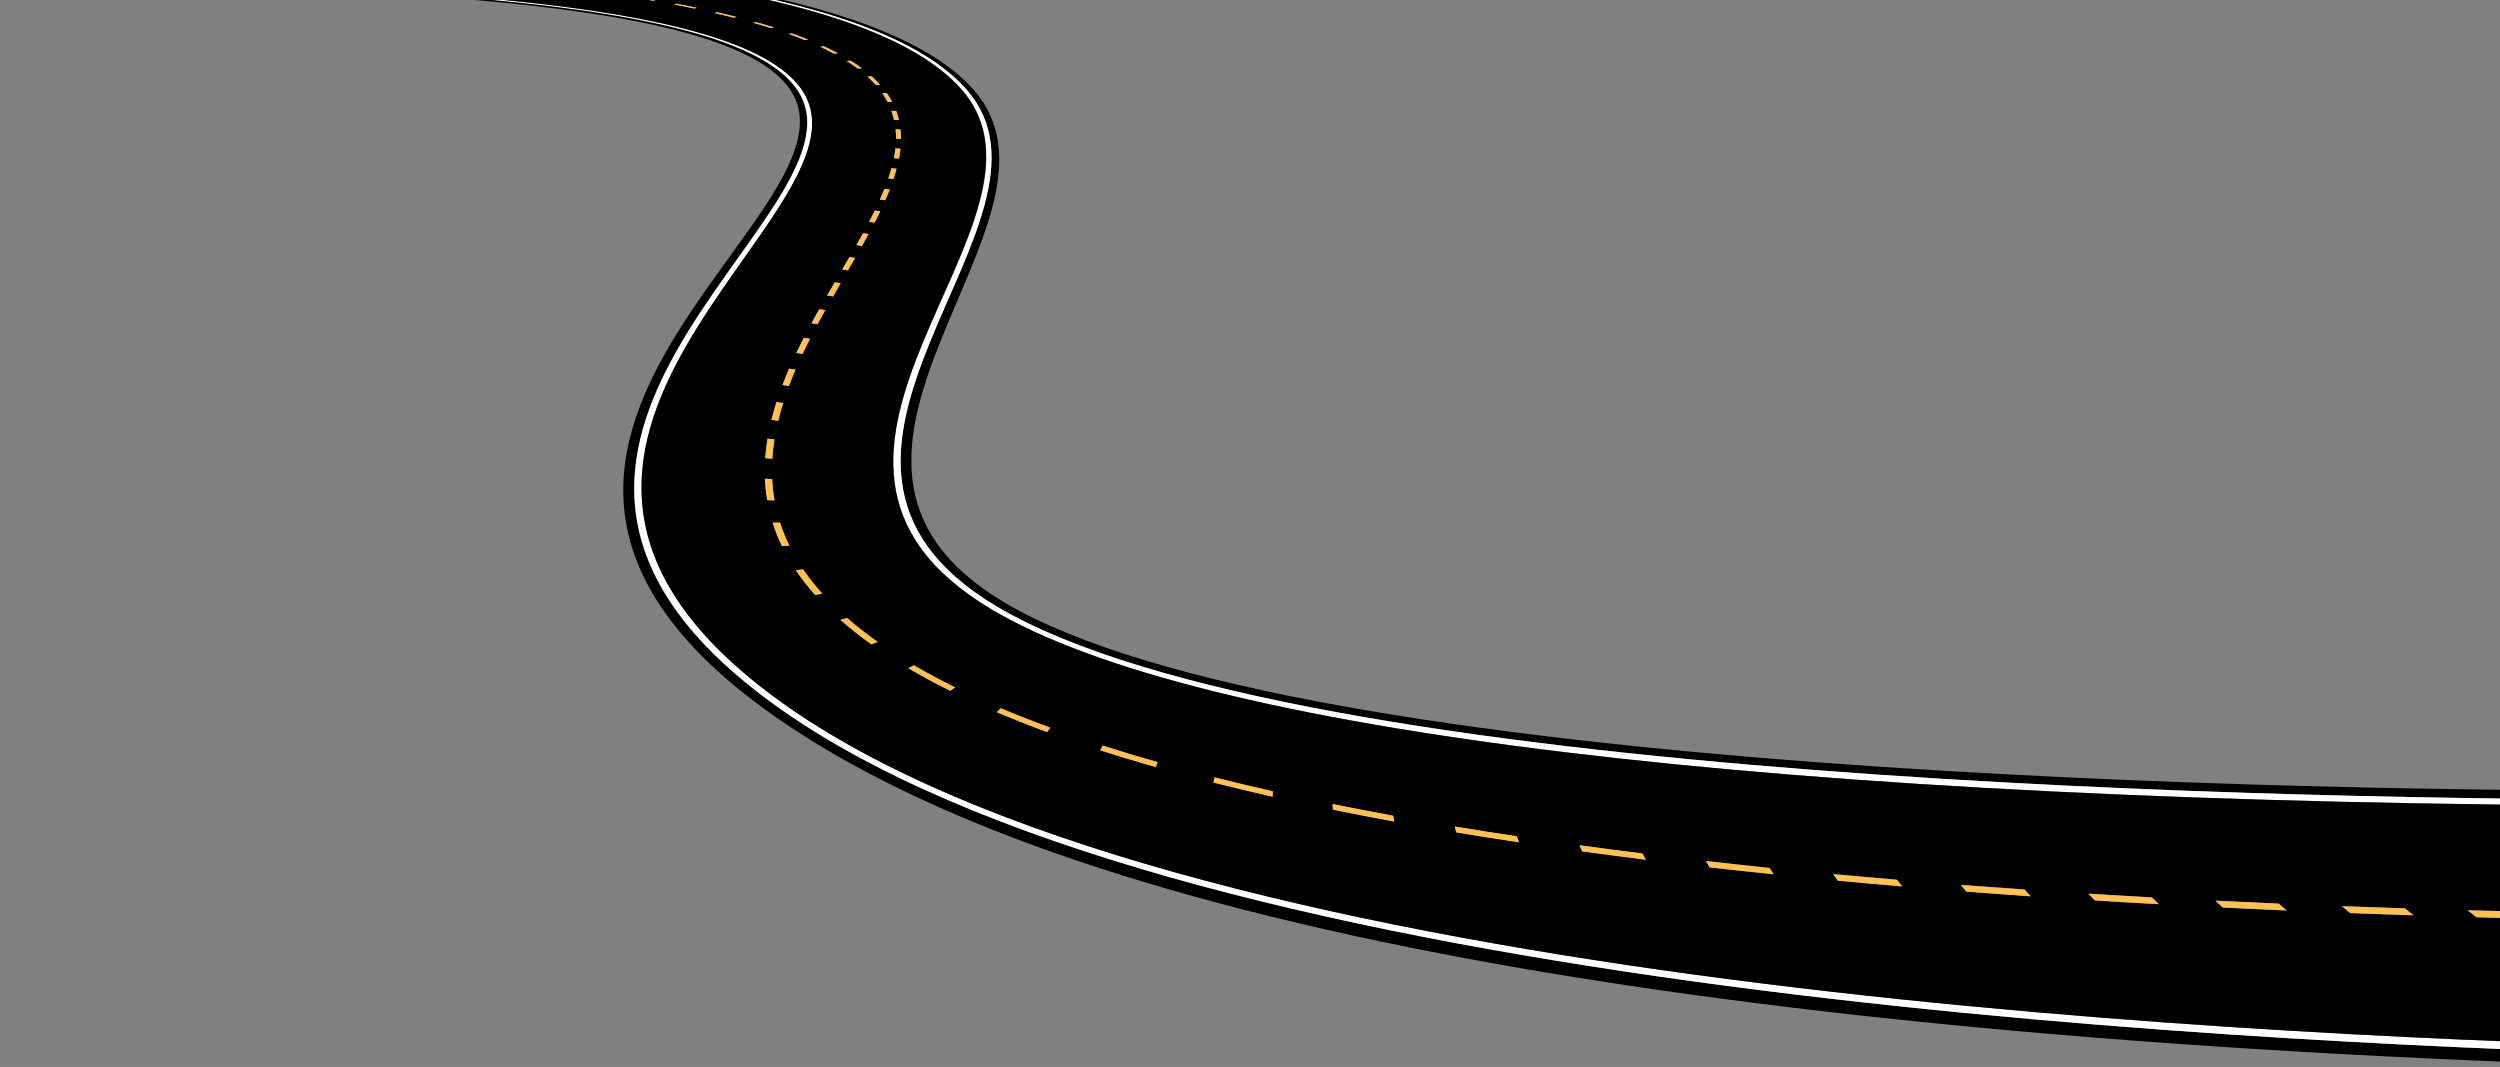 <svg width="560" height="239" viewBox="0 0 560 239" fill="none" xmlns="http://www.w3.org/2000/svg">
<rect x="0" y="0" width="560" height="239" fill="#808080" stroke="none"/>
<g clip-path="url(#clip0_28_195)">
<path d="M-244.39 -82.451C-243.94 -76.094 -235.259 -76.164 -205.943 -76.445C-168.22 -76.819 -167.455 -76.234 -156.129 -72.588C-103.924 -55.738 -62.968 -62.913 -13.487 -55.294C20.885 -49.988 -4.414 -43.07 -38.825 -36.947C-84.269 -28.86 -113.37 -22.854 -68.141 -16.497C-7.922 -8.036 180.967 -20.961 216.632 20.22C242.166 49.715 166.818 102.301 223.236 135.839C290.745 175.968 520.297 179.006 595.488 179.123V177.136C520.924 177.089 291.549 174.238 225.098 135.021C169.993 102.488 243.989 49.691 218.161 20.196C181.731 -21.405 -6.922 -8.293 -67.26 -16.754C-149.094 -28.229 21.375 -38.513 2.249 -51.32C-3.787 -55.364 -29.086 -57.35 -36.199 -57.934C-85.269 -61.884 -112.586 -58.846 -155.482 -72.635C-161.047 -74.435 -164.869 -75.65 -170.316 -76.071C-186.934 -77.38 -221.169 -75.767 -232.809 -76.749C-251.288 -78.314 -237.885 -84.765 -248.898 -86.354C-272.394 -89.766 -309.842 -88.855 -384.328 -88.808V-88.761C-251.21 -88.832 -244.822 -88.504 -244.39 -82.451Z" fill="black"/>
<path d="M-260.459 -81.681C-262.164 -74.739 -251.543 -74.365 -213.918 -74.739C-202.2 -74.856 -191.167 -74.973 -184.935 -74.459C-173.276 -73.501 -160.244 -60.88 -95.694 -57.795C105.795 -48.142 -159.989 -36.059 -117.602 -15.937C-72.433 5.495 155.002 -16.17 177.361 20.64C193.959 47.961 89.511 99.191 171.228 158.812C233.446 204.176 370.189 232.549 595.448 239.023V236.219C492.372 233.227 261.39 221.448 173.403 157.831C92.431 99.285 195.821 48.055 178.87 20.616C155.923 -16.568 -71.414 5.074 -116.407 -16.124C-142.059 -28.23 -47.369 -39.776 -30.693 -43.749C-5.198 -49.825 -23.736 -52.934 -49.662 -55.154C-96.732 -59.151 -131.104 -56.252 -172.786 -71.327C-182.741 -74.926 -181.957 -75.113 -213.644 -74.809C-226.832 -74.669 -240.51 -74.529 -248.408 -75.254C-261.106 -76.375 -260.44 -79.227 -259.872 -81.704C-258.657 -86.939 -258.03 -87.991 -384.387 -87.781V-87.734C-258.617 -87.944 -259.225 -86.869 -260.518 -81.657L-260.459 -81.681Z" fill="black"/>
<path d="M-244.802 -82.428C-244.41 -76.071 -235.69 -76.118 -206.158 -76.398C-168.533 -76.772 -167.867 -76.188 -156.579 -72.542C-104.434 -55.668 -63.242 -62.82 -13.918 -55.224C20.199 -49.965 -5.041 -43.094 -39.217 -37.041C-84.955 -28.931 -114.408 -22.784 -68.729 -16.334C-8.177 -7.803 180.379 -20.774 215.613 20.243C240.932 49.714 164.741 102.207 222.002 136.399C267.818 163.767 395.938 180.08 595.507 180.454V179.122C520.159 179.005 290.726 175.967 223.256 135.838C166.858 102.3 242.166 49.691 216.652 20.219C180.908 -21.078 -7.432 -7.967 -68.122 -16.497C-150.701 -28.113 20.16 -38.63 1.445 -51.251C-4.493 -55.247 -29.635 -57.234 -36.689 -57.818C-85.817 -61.791 -113.252 -58.73 -156.129 -72.589C-161.655 -74.365 -165.457 -75.604 -170.846 -76.025C-187.424 -77.333 -221.58 -75.721 -233.397 -76.702C-251.994 -78.268 -238.453 -84.742 -249.427 -86.331C-272.805 -89.72 -310.058 -88.809 -384.328 -88.762C-251.602 -88.809 -245.194 -88.481 -244.802 -82.428Z" fill="white"/>
<path d="M-259.813 -81.704C-261.4 -74.903 -251.602 -74.435 -213.585 -74.809C-182.015 -75.137 -182.721 -74.95 -172.727 -71.327C-131.339 -56.346 -96.968 -59.174 -49.603 -55.154C-23.677 -52.957 -5.159 -49.849 -30.634 -43.749C-47.428 -39.752 -142 -28.23 -116.348 -16.123C-71.257 5.145 155.982 -16.568 178.929 20.616C195.899 48.101 92.451 99.262 173.462 157.831C261.449 221.448 492.411 233.227 595.507 236.219V234.442C493.881 231.591 262.586 220.209 174.931 157.2C94.43 99.332 197.173 48.172 179.968 20.616C156.609 -16.801 -70.532 4.887 -115.525 -16.24C-141 -28.207 -47.036 -39.659 -30.164 -43.702C-4.434 -49.849 -23.148 -53.004 -49.231 -55.224C-92.46 -58.893 -116.779 -56.79 -152.601 -65.367C-170.414 -69.644 -176.607 -73.945 -183.955 -74.552C-190.363 -75.066 -201.494 -74.973 -213.35 -74.856C-252.19 -74.459 -260.871 -75.09 -259.362 -81.727C-258.186 -86.986 -257.638 -88.014 -384.289 -87.804C-257.932 -87.991 -258.559 -86.916 -259.774 -81.704H-259.813Z" fill="white"/>
<path d="M-259.401 -81.727C-260.949 -74.856 -250.74 -74.482 -213.389 -74.856C-201.533 -74.973 -190.403 -75.09 -183.995 -74.552C-176.646 -73.945 -170.473 -69.644 -152.641 -65.367C-109.352 -54.99 22.884 -56.392 -30.203 -43.702C-47.075 -39.682 -141.059 -28.23 -115.564 -16.24C-70.924 4.724 156.609 -16.754 179.928 20.617C197.114 48.172 94.39 99.332 174.892 157.2C262.527 220.186 493.685 231.568 595.468 234.442V206.327C591.216 206.256 586.983 206.21 582.789 206.116L580.614 204.55C585.2 204.644 589.805 204.714 594.469 204.761L595.448 205.438V180.478C395.88 180.08 267.779 163.79 221.943 136.422C164.702 102.23 240.873 49.714 215.554 20.266C180.261 -20.845 -7.726 -7.71 -68.788 -16.31C-114.447 -22.738 -85.033 -28.884 -39.276 -37.017C-29.909 -38.677 9.93 -45.034 0.818 -51.204C-1.377 -52.7 -6.393 -54.032 -13.977 -55.201C-63.458 -62.843 -104.316 -55.575 -156.638 -72.519C-162.145 -74.295 -165.927 -75.534 -171.257 -75.954C-205.786 -78.666 -244.195 -71.654 -244.861 -82.405C-244.959 -84.088 -245.057 -85.584 -249.838 -86.285C-273.079 -89.697 -310.214 -88.785 -384.328 -88.739V-88.295C-383.955 -88.295 -383.563 -88.295 -383.191 -88.295C-383.583 -88.248 -383.857 -88.271 -384.328 -88.271V-87.827C-257.481 -88.037 -258.225 -86.939 -259.401 -81.751V-81.727ZM566.72 204.246L568.797 205.812C564.075 205.696 559.372 205.579 554.727 205.462L552.728 203.896C557.353 204.013 562.017 204.13 566.72 204.246ZM538.698 203.475L540.618 205.018C535.836 204.854 531.114 204.691 526.43 204.527L524.608 202.984C529.252 203.171 533.955 203.312 538.698 203.475ZM510.459 202.423L512.203 203.966C507.383 203.756 502.64 203.545 497.918 203.312L496.271 201.769C500.955 202.003 505.678 202.213 510.459 202.423ZM482.045 201.021L483.593 202.54C478.752 202.283 473.971 201.979 469.248 201.699L467.798 200.18C472.482 200.46 477.243 200.741 482.045 201.021ZM453.512 199.245L454.865 200.741C450.024 200.414 445.184 200.063 440.481 199.689L439.227 198.193C443.91 198.544 448.711 198.894 453.512 199.222V199.245ZM424.921 197.071L426.078 198.544C421.198 198.123 416.358 197.702 411.674 197.258L410.616 195.786C415.26 196.23 420.062 196.651 424.902 197.048L424.921 197.071ZM396.37 194.407L397.31 195.856C392.431 195.342 387.61 194.828 382.966 194.314L382.123 192.888C386.748 193.402 391.529 193.916 396.37 194.43V194.407ZM367.935 191.182L368.66 192.584C363.84 191.976 359.058 191.345 354.414 190.714L353.806 189.335C358.411 189.966 363.154 190.574 367.935 191.182ZM339.775 187.326L340.265 188.681C335.503 187.957 330.761 187.209 326.215 186.461L325.862 185.129C330.369 185.876 335.053 186.624 339.775 187.326ZM312.086 182.721L312.301 184.03C307.637 183.165 303.013 182.277 298.564 181.366L298.486 180.104C302.895 180.992 307.461 181.88 312.086 182.721ZM272.031 174.121C276.244 175.172 280.634 176.224 285.121 177.252L285.062 178.468C280.536 177.439 276.087 176.364 271.815 175.289L272.031 174.121ZM247.007 167.016C250.926 168.278 255.061 169.516 259.293 170.708L258.921 171.83C254.61 170.615 250.416 169.329 246.458 168.067L247.007 167.016ZM224.196 158.649C227.685 160.121 231.408 161.593 235.268 162.996L234.543 163.977C230.624 162.528 226.842 161.033 223.295 159.537L224.196 158.649ZM204.698 149.02C207.559 150.702 210.675 152.362 213.948 153.974L212.87 154.746C209.538 153.086 206.364 151.38 203.444 149.674L204.698 149.02ZM180.066 75.656L181.457 75.867C180.869 77.035 180.32 78.157 179.791 79.256L178.38 79.045C178.909 77.947 179.458 76.825 180.066 75.656ZM173.932 90.077L175.421 90.264C175.01 91.596 174.637 92.951 174.324 94.237L172.795 94.05C173.109 92.741 173.501 91.409 173.932 90.053V90.077ZM171.933 98.257L173.501 98.42C173.266 99.893 173.109 101.342 173.011 102.767L171.424 102.627C171.522 101.202 171.698 99.729 171.933 98.257ZM171.345 107.231L172.972 107.325C173.05 108.914 173.226 110.527 173.501 112.093L171.855 112.046C171.58 110.48 171.424 108.844 171.345 107.231ZM175.147 122.306C174.324 120.576 173.618 118.824 173.07 117.071H174.735C175.304 118.8 175.989 120.53 176.832 122.236L175.166 122.329L175.147 122.306ZM176.734 86.454L175.264 86.244C175.715 85.052 176.225 83.813 176.754 82.574L178.184 82.785C177.655 84.023 177.165 85.262 176.715 86.454H176.734ZM182.593 133.267C180.987 131.468 179.536 129.598 178.282 127.728L179.948 127.541C181.183 129.364 182.633 131.187 184.22 132.963L182.613 133.244L182.593 133.267ZM195.194 144.345C192.666 142.546 190.334 140.699 188.237 138.83L189.766 138.409C191.823 140.232 194.136 142.032 196.605 143.784L195.194 144.322V144.345ZM195.919 49.854L194.684 49.691C195.115 48.849 195.547 48.008 195.958 47.167L197.173 47.33C196.781 48.172 196.35 49.013 195.919 49.854ZM198.31 44.853L197.114 44.713C197.487 43.895 197.82 43.077 198.133 42.305L199.329 42.446C199.035 43.217 198.682 44.035 198.329 44.853H198.31ZM200.152 40.108L198.976 39.992C199.25 39.197 199.485 38.426 199.681 37.701L200.838 37.818C200.642 38.566 200.406 39.337 200.152 40.132V40.108ZM201.367 35.528L200.211 35.434C200.367 34.686 200.465 33.938 200.544 33.237L201.68 33.331C201.602 34.055 201.504 34.803 201.347 35.551L201.367 35.528ZM201.817 31.134L200.7 31.064C200.7 30.339 200.681 29.638 200.602 28.937L201.7 29.007C201.778 29.708 201.817 30.409 201.798 31.134H201.817ZM201.347 26.904L200.25 26.857C200.093 26.156 199.897 25.478 199.662 24.823H200.74C200.994 25.525 201.19 26.202 201.347 26.904ZM198.643 20.874C199.113 21.528 199.505 22.206 199.838 22.837H198.78C198.408 22.136 198.016 21.481 197.604 20.874H198.623H198.643ZM195.272 17.087C195.938 17.695 196.566 18.303 197.114 18.934H196.115C195.566 18.326 194.939 17.718 194.292 17.111L195.253 17.064L195.272 17.087ZM194.547 52.425C194.077 53.29 193.587 54.178 193.097 55.066L191.843 54.879C192.352 53.991 192.842 53.103 193.313 52.238L194.547 52.402V52.425ZM190.549 13.582C191.451 14.143 192.294 14.727 193.077 15.311L192.137 15.381C191.373 14.797 190.53 14.236 189.648 13.675L190.53 13.605L190.549 13.582ZM190.275 57.59L191.549 57.777C191.02 58.689 190.491 59.624 189.942 60.559L188.649 60.371C189.197 59.437 189.746 58.502 190.275 57.59ZM186.591 66.401L185.259 66.191C185.827 65.209 186.395 64.204 186.983 63.246L188.296 63.456C187.728 64.438 187.159 65.42 186.591 66.425V66.401ZM184.514 10.357C185.611 10.871 186.689 11.385 187.688 11.922L186.846 12.016C185.866 11.478 184.808 10.964 183.73 10.45L184.534 10.333L184.514 10.357ZM184.867 69.463C184.279 70.515 183.71 71.567 183.142 72.618L181.77 72.408C182.339 71.356 182.927 70.304 183.514 69.253L184.867 69.463ZM177.342 7.458C178.635 7.902 179.87 8.393 181.065 8.861L180.301 9.001C179.144 8.534 177.91 8.066 176.636 7.622L177.342 7.482V7.458ZM169.288 4.934C170.698 5.332 172.09 5.752 173.422 6.15L172.756 6.313C171.443 5.893 170.071 5.495 168.68 5.098L169.288 4.934ZM160.587 2.737C162.096 3.088 163.585 3.439 164.996 3.789L164.428 3.976C163.017 3.626 161.547 3.275 160.058 2.924L160.587 2.737ZM151.475 0.821C153.042 1.125 154.59 1.429 156.06 1.732L155.57 1.919C154.1 1.616 152.552 1.312 151.004 1.008L151.475 0.821ZM142.107 -0.815C143.695 -0.558 145.282 -0.301 146.811 -0.02L146.379 0.167C144.851 -0.091 143.283 -0.371 141.696 -0.628L142.107 -0.838V-0.815ZM132.603 -2.241C134.21 -2.007 135.817 -1.773 137.365 -1.54L136.973 -1.329C135.425 -1.563 133.838 -1.797 132.231 -2.007L132.603 -2.217V-2.241ZM123.021 -3.503C124.608 -3.316 126.234 -3.105 127.822 -2.895L127.469 -2.685C125.901 -2.895 124.216 -3.105 122.688 -3.292L123.021 -3.503ZM113.379 -4.578C114.986 -4.414 116.613 -4.227 118.2 -4.064L117.886 -3.853C116.299 -4.04 114.673 -4.204 113.085 -4.368L113.379 -4.578ZM103.699 -5.513C105.325 -5.373 106.952 -5.232 108.559 -5.069L108.284 -4.858C106.697 -5.022 105.051 -5.162 103.444 -5.302L103.718 -5.513H103.699ZM93.94 -6.261C95.566 -6.144 97.212 -6.027 98.819 -5.887L98.564 -5.676C96.958 -5.793 95.331 -5.933 93.705 -6.05L93.94 -6.261ZM84.161 -6.892C85.807 -6.798 87.453 -6.705 89.06 -6.588L88.845 -6.378C87.238 -6.471 85.592 -6.588 83.965 -6.681L84.181 -6.892H84.161ZM74.324 -7.382C75.97 -7.312 77.636 -7.219 79.243 -7.149L79.047 -6.938C77.44 -7.009 75.794 -7.102 74.147 -7.172L74.343 -7.382H74.324ZM64.447 -7.78C66.113 -7.733 67.759 -7.663 69.386 -7.593L69.209 -7.382C67.602 -7.453 65.937 -7.499 64.271 -7.569L64.447 -7.78ZM54.571 -8.06C56.256 -8.014 57.922 -7.967 59.509 -7.92L59.352 -7.71C57.745 -7.756 56.08 -7.803 54.414 -7.85L54.571 -8.06ZM44.675 -8.294C46.36 -8.271 48.026 -8.224 49.633 -8.2L49.476 -7.99C47.888 -8.037 46.223 -8.06 44.538 -8.084L44.694 -8.294H44.675ZM34.779 -8.458C36.425 -8.458 38.071 -8.411 39.736 -8.387L39.58 -8.177C37.934 -8.2 36.287 -8.224 34.622 -8.247L34.779 -8.458ZM24.863 -8.574C26.509 -8.574 28.155 -8.528 29.821 -8.504L29.664 -8.294C28.018 -8.294 26.352 -8.341 24.706 -8.364L24.863 -8.574ZM14.986 -8.691L19.924 -8.645L19.748 -8.434L14.79 -8.481L14.967 -8.691H14.986ZM5.11 -8.785C6.756 -8.785 8.402 -8.738 10.028 -8.738L9.832 -8.528C8.186 -8.528 6.54 -8.574 4.894 -8.574L5.09 -8.785H5.11ZM-4.688 -8.925C-3.062 -8.902 -1.416 -8.878 0.211 -8.855L-0.005 -8.645C-1.651 -8.645 -3.278 -8.691 -4.924 -8.715L-4.688 -8.925ZM-14.428 -9.112C-12.86 -9.089 -11.234 -9.042 -9.568 -9.018L-9.803 -8.808C-11.469 -8.832 -13.095 -8.878 -14.683 -8.902L-14.428 -9.112ZM-24.03 -9.346C-22.482 -9.299 -20.875 -9.252 -19.248 -9.205L-19.523 -8.995C-21.149 -9.042 -22.776 -9.089 -24.324 -9.135L-24.03 -9.346ZM-33.456 -9.673C-31.927 -9.603 -30.36 -9.556 -28.772 -9.509L-29.105 -9.299C-30.693 -9.346 -32.28 -9.416 -33.809 -9.463L-33.456 -9.673ZM-42.666 -10.094C-41.177 -10.024 -39.648 -9.93 -38.1 -9.86L-38.472 -9.65C-40.021 -9.72 -41.569 -9.79 -43.078 -9.883L-42.686 -10.094H-42.666ZM-51.563 -10.631C-50.132 -10.538 -48.643 -10.444 -47.154 -10.351L-47.565 -10.14C-49.054 -10.234 -50.563 -10.327 -51.994 -10.421L-51.543 -10.608L-51.563 -10.631ZM-60.087 -11.286C-58.715 -11.169 -57.304 -11.052 -55.874 -10.935L-56.344 -10.748C-57.775 -10.865 -59.205 -10.982 -60.577 -11.098L-60.087 -11.286ZM-68.18 -12.08C-66.887 -11.94 -65.555 -11.8 -64.203 -11.683L-64.731 -11.496C-66.084 -11.636 -67.436 -11.776 -68.729 -11.916L-68.18 -12.104V-12.08ZM-75.725 -12.992C-74.51 -12.828 -73.275 -12.664 -72.021 -12.524L-72.59 -12.337C-73.844 -12.501 -75.118 -12.641 -76.333 -12.805L-75.745 -12.992H-75.725ZM-82.721 -14.02C-81.624 -13.833 -80.467 -13.669 -79.292 -13.482L-79.919 -13.319C-81.114 -13.482 -82.27 -13.669 -83.368 -13.856L-82.741 -14.02H-82.721ZM-89.129 -15.165C-88.129 -14.978 -87.091 -14.768 -86.013 -14.581L-86.66 -14.417C-87.757 -14.604 -88.815 -14.815 -89.795 -15.002L-89.129 -15.165ZM-105.688 -22.831L-104.904 -22.878C-105.08 -22.574 -105.159 -22.247 -105.178 -21.943L-105.982 -21.873C-105.982 -22.177 -105.884 -22.504 -105.707 -22.808L-105.688 -22.831ZM-105.002 -20.073C-105.335 -20.354 -105.57 -20.657 -105.727 -20.961L-104.924 -21.031C-104.767 -20.751 -104.512 -20.447 -104.199 -20.167L-105.002 -20.073ZM-104.884 -23.789C-104.532 -24.116 -104.101 -24.42 -103.591 -24.747H-102.846C-103.356 -24.444 -103.767 -24.116 -104.12 -23.813H-104.884V-23.789ZM-102.239 -18.414C-102.846 -18.671 -103.375 -18.951 -103.826 -19.209L-103.042 -19.325C-102.592 -19.068 -102.062 -18.788 -101.475 -18.531L-102.239 -18.414ZM-101.847 -25.706C-101.22 -26.01 -100.495 -26.337 -99.711 -26.641H-99.045C-99.809 -26.313 -100.514 -26.01 -101.141 -25.706H-101.847ZM-98.045 -16.941C-98.849 -17.175 -99.613 -17.432 -100.299 -17.666L-99.535 -17.806C-98.849 -17.572 -98.104 -17.339 -97.301 -17.105L-98.026 -16.965L-98.045 -16.941ZM-97.281 -27.529C-96.438 -27.809 -95.537 -28.113 -94.577 -28.393L-93.989 -28.347C-94.929 -28.066 -95.831 -27.762 -96.654 -27.482H-97.281V-27.529ZM-92.774 -15.609C-93.734 -15.82 -94.675 -16.03 -95.537 -16.264L-94.832 -16.404C-93.969 -16.194 -93.068 -15.983 -92.088 -15.773L-92.774 -15.609ZM-91.128 -29.212L-91.677 -29.258C-90.716 -29.515 -89.697 -29.796 -88.619 -30.076L-88.09 -30.029C-89.148 -29.772 -90.148 -29.492 -91.108 -29.235L-91.128 -29.212ZM-84.975 -30.777L-85.464 -30.848C-84.426 -31.105 -83.328 -31.338 -82.212 -31.595L-81.741 -31.525C-82.858 -31.268 -83.936 -31.034 -84.955 -30.777H-84.975ZM-78.469 -32.25L-78.919 -32.32C-77.841 -32.554 -76.725 -32.787 -75.568 -33.021L-75.137 -32.951C-76.274 -32.717 -77.391 -32.483 -78.469 -32.25ZM-71.767 -33.605L-72.178 -33.675C-71.081 -33.886 -69.944 -34.12 -68.788 -34.33L-68.376 -34.26C-69.533 -34.049 -70.669 -33.816 -71.747 -33.605H-71.767ZM-65.025 -34.914L-65.417 -34.984C-64.34 -35.195 -63.183 -35.405 -62.027 -35.615L-61.635 -35.545C-62.791 -35.335 -63.948 -35.124 -65.025 -34.914ZM-58.265 -36.129L-58.637 -36.2C-57.52 -36.41 -56.383 -36.597 -55.267 -36.784L-54.894 -36.714C-56.011 -36.527 -57.128 -36.316 -58.245 -36.129H-58.265ZM-51.563 -37.321L-51.935 -37.392C-50.818 -37.578 -49.721 -37.765 -48.623 -37.976L-48.251 -37.906C-49.348 -37.719 -50.446 -37.532 -51.563 -37.321ZM-44.978 -38.467L-45.351 -38.537C-44.253 -38.724 -43.176 -38.911 -42.117 -39.098L-41.745 -39.028C-42.803 -38.84 -43.881 -38.654 -44.978 -38.467ZM-38.551 -39.588L-38.923 -39.658C-37.787 -39.869 -36.768 -40.032 -35.788 -40.219L-35.396 -40.149C-36.356 -39.986 -37.395 -39.799 -38.531 -39.588H-38.551ZM-32.358 -40.687L-32.75 -40.757C-31.692 -40.944 -30.693 -41.131 -29.791 -41.318L-29.38 -41.248C-30.301 -41.084 -31.3 -40.897 -32.358 -40.687ZM-26.499 -41.809L-26.93 -41.879C-25.95 -42.089 -25.049 -42.276 -24.226 -42.44L-23.775 -42.393C-24.579 -42.206 -25.5 -42.019 -26.499 -41.809ZM-21.287 -42.977L-21.757 -43.024C-20.953 -43.211 -20.189 -43.421 -19.464 -43.608L-18.974 -43.562C-19.699 -43.375 -20.483 -43.164 -21.267 -42.954L-21.287 -42.977ZM-8.333 -47.792H-8.902C-8.686 -47.979 -8.49 -48.189 -8.353 -48.376H-7.785C-7.922 -48.189 -8.098 -48.002 -8.333 -47.792ZM-7.53 -48.937H-8.098C-8.059 -49.101 -8.059 -49.288 -8.098 -49.475H-7.53C-7.471 -49.311 -7.471 -49.124 -7.53 -48.937ZM-8.373 -50.55C-8.157 -50.386 -7.961 -50.199 -7.824 -50.035H-8.392C-8.529 -50.176 -8.706 -50.339 -8.921 -50.526L-8.373 -50.573V-50.55ZM-10.156 -51.531C-9.784 -51.368 -9.45 -51.227 -9.156 -51.064L-9.705 -51.017C-9.999 -51.181 -10.332 -51.321 -10.685 -51.484L-10.156 -51.531ZM-9.725 -47.184H-9.156C-9.47 -46.974 -9.842 -46.787 -10.234 -46.577H-10.783C-10.391 -46.787 -10.019 -46.997 -9.705 -47.184H-9.725ZM-12.743 -52.396C-12.253 -52.256 -11.782 -52.115 -11.371 -51.975L-11.88 -51.929C-12.292 -52.069 -12.762 -52.209 -13.232 -52.349L-12.743 -52.396ZM-12.115 -45.992H-11.567C-12.037 -45.782 -12.566 -45.572 -13.115 -45.361H-13.644C-13.095 -45.595 -12.566 -45.782 -12.096 -45.992H-12.115ZM-15.917 -53.167C-15.329 -53.05 -14.78 -52.91 -14.251 -52.793L-14.741 -52.747C-15.251 -52.863 -15.819 -53.004 -16.387 -53.12L-15.917 -53.191V-53.167ZM-15.408 -44.8H-14.898C-15.506 -44.566 -16.172 -44.356 -16.858 -44.169L-17.367 -44.216C-16.681 -44.426 -16.035 -44.613 -15.427 -44.824L-15.408 -44.8ZM-19.582 -53.868C-18.935 -53.752 -18.308 -53.635 -17.7 -53.541L-18.151 -53.471C-18.739 -53.588 -19.366 -53.705 -20.013 -53.798L-19.582 -53.868ZM-21.541 -54.196C-22.149 -54.102 -23.344 -54.336 -23.991 -54.429C-23.383 -54.523 -22.188 -54.289 -21.541 -54.196ZM-25.676 -54.78C-26.244 -54.686 -27.557 -54.897 -28.224 -54.99C-27.636 -55.084 -26.284 -54.873 -25.676 -54.78ZM-30.046 -55.317C-30.595 -55.224 -32.084 -55.434 -32.672 -55.504C-32.104 -55.621 -30.614 -55.388 -30.046 -55.317ZM-34.592 -55.808C-35.141 -55.715 -36.728 -55.902 -37.277 -55.972C-36.728 -56.089 -35.141 -55.878 -34.592 -55.808ZM-39.276 -56.252C-39.805 -56.135 -41.471 -56.346 -42 -56.392C-41.471 -56.509 -39.805 -56.299 -39.276 -56.252ZM-44.057 -56.65C-44.567 -56.533 -46.311 -56.72 -46.821 -56.767C-46.311 -56.883 -44.567 -56.696 -44.057 -56.65ZM-48.937 -57.023C-49.427 -56.907 -51.23 -57.094 -51.739 -57.117C-51.23 -57.234 -49.446 -57.047 -48.937 -57.023ZM-53.875 -57.374C-54.365 -57.257 -56.188 -57.444 -56.697 -57.468C-56.207 -57.584 -54.385 -57.398 -53.875 -57.374ZM-58.872 -57.701C-59.343 -57.584 -61.224 -57.748 -61.694 -57.771C-61.204 -57.888 -59.362 -57.725 -58.872 -57.701ZM-63.889 -58.005C-64.359 -57.888 -66.26 -58.052 -66.73 -58.075C-66.26 -58.192 -64.379 -58.029 -63.889 -58.005ZM-68.945 -58.286C-69.415 -58.169 -71.316 -58.332 -71.786 -58.356C-71.316 -58.473 -69.415 -58.309 -68.945 -58.286ZM-74.02 -58.543C-74.49 -58.426 -76.411 -58.566 -76.881 -58.589C-76.411 -58.706 -74.49 -58.566 -74.02 -58.543ZM-79.115 -58.8C-79.585 -58.683 -81.506 -58.823 -81.976 -58.846C-81.506 -58.963 -79.585 -58.823 -79.115 -58.8ZM-84.21 -59.057C-84.681 -58.94 -86.601 -59.08 -87.071 -59.104C-86.601 -59.221 -84.681 -59.08 -84.21 -59.057ZM-89.305 -59.291C-89.776 -59.174 -91.677 -59.314 -92.147 -59.337C-91.677 -59.431 -89.776 -59.314 -89.305 -59.291ZM-94.342 -59.524C-94.832 -59.407 -96.674 -59.548 -97.163 -59.571C-96.674 -59.664 -94.832 -59.548 -94.342 -59.524ZM-99.299 -59.781C-99.809 -59.664 -101.514 -59.828 -102.023 -59.852C-101.514 -59.945 -99.829 -59.805 -99.299 -59.781ZM-103.807 -60.085C-104.375 -59.992 -105.609 -60.155 -106.237 -60.225C-105.668 -60.319 -104.434 -60.155 -103.807 -60.085ZM-107.824 -60.483C-108.412 -60.389 -109.529 -60.553 -110.175 -60.623C-109.587 -60.716 -108.47 -60.553 -107.824 -60.483ZM-111.665 -60.903C-112.272 -60.81 -113.291 -60.973 -113.938 -61.043C-113.33 -61.137 -112.311 -60.973 -111.665 -60.903ZM-115.329 -61.324C-115.937 -61.23 -116.858 -61.394 -117.524 -61.487C-116.917 -61.581 -115.995 -61.417 -115.329 -61.324ZM-118.817 -61.768C-119.425 -61.698 -120.228 -61.838 -120.934 -61.932C-120.326 -62.002 -119.523 -61.861 -118.817 -61.768ZM-122.129 -62.212C-122.737 -62.142 -123.481 -62.282 -124.167 -62.376C-123.56 -62.446 -122.835 -62.306 -122.129 -62.212ZM-125.304 -62.679C-125.931 -62.609 -126.577 -62.75 -127.283 -62.866C-126.656 -62.937 -126.029 -62.796 -125.304 -62.679ZM-128.302 -63.147C-128.929 -63.077 -129.478 -63.217 -130.203 -63.334C-129.576 -63.404 -129.027 -63.264 -128.302 -63.147ZM-131.163 -63.614C-131.77 -63.544 -132.241 -63.661 -133.005 -63.801C-132.398 -63.871 -131.927 -63.731 -131.163 -63.614ZM-133.887 -64.082C-134.494 -64.012 -134.906 -64.129 -135.651 -64.269C-135.043 -64.339 -134.632 -64.222 -133.887 -64.082ZM-136.474 -64.573C-137.081 -64.502 -137.473 -64.619 -138.178 -64.76C-137.571 -64.83 -137.199 -64.713 -136.474 -64.573ZM-138.943 -65.063C-139.55 -64.993 -139.883 -65.11 -140.589 -65.25C-139.981 -65.32 -139.727 -65.204 -138.943 -65.063ZM-142.392 -65.788C-142.019 -65.718 -141.647 -65.624 -141.275 -65.554C-141.882 -65.484 -142.117 -65.601 -142.862 -65.764L-142.392 -65.811V-65.788ZM-144.547 -66.279C-144.195 -66.209 -143.842 -66.115 -143.489 -66.045L-143.959 -65.998C-144.312 -66.068 -144.684 -66.162 -145.018 -66.232L-144.547 -66.279ZM-146.605 -66.769C-146.272 -66.699 -145.939 -66.606 -145.586 -66.536L-146.056 -66.489C-146.389 -66.559 -146.742 -66.653 -147.075 -66.723L-146.605 -66.769ZM-148.565 -67.26C-148.251 -67.19 -147.918 -67.097 -147.604 -67.026L-148.075 -66.98C-148.408 -67.05 -148.721 -67.143 -149.035 -67.213L-148.565 -67.26ZM-150.426 -67.751C-150.132 -67.681 -149.819 -67.588 -149.505 -67.517L-149.975 -67.471C-150.289 -67.541 -150.603 -67.634 -150.896 -67.704L-150.426 -67.751ZM-152.209 -68.219C-151.916 -68.148 -151.622 -68.055 -151.328 -67.985L-151.798 -67.938C-152.092 -68.008 -152.386 -68.102 -152.68 -68.172L-152.209 -68.219ZM-153.895 -68.709C-153.62 -68.639 -153.346 -68.546 -153.052 -68.476L-153.522 -68.429C-153.797 -68.499 -154.091 -68.592 -154.365 -68.663L-153.895 -68.709ZM-155.521 -69.177C-155.266 -69.107 -154.992 -69.013 -154.718 -68.943L-155.188 -68.896C-155.462 -68.966 -155.717 -69.06 -155.992 -69.13L-155.521 -69.177ZM-157.069 -69.668C-156.815 -69.597 -156.56 -69.504 -156.305 -69.434L-156.756 -69.387C-157.011 -69.457 -157.265 -69.551 -157.52 -69.621L-157.069 -69.668ZM-158.578 -70.135C-158.343 -70.065 -158.088 -69.971 -157.834 -69.901L-158.284 -69.855C-158.539 -69.925 -158.774 -70.018 -159.029 -70.088L-158.578 -70.135ZM-160.009 -70.602C-159.774 -70.532 -159.538 -70.439 -159.303 -70.369L-159.754 -70.322C-159.989 -70.392 -160.224 -70.486 -160.46 -70.556L-160.009 -70.602ZM-161.4 -71.07C-161.165 -71 -160.949 -70.906 -160.714 -70.836L-161.165 -70.789C-161.4 -70.859 -161.635 -70.953 -161.851 -71.023H-161.4V-71.07ZM-162.752 -71.514C-162.537 -71.444 -162.302 -71.374 -162.086 -71.28H-162.537C-162.772 -71.327 -162.987 -71.397 -163.203 -71.467H-162.752V-71.514ZM-164.085 -71.958L-163.419 -71.724H-163.869L-164.536 -71.911H-164.085V-71.958ZM-165.378 -72.402C-165.163 -72.332 -164.947 -72.262 -164.731 -72.192H-165.182C-165.398 -72.238 -165.613 -72.308 -165.829 -72.379H-165.378V-72.402ZM-166.691 -72.846C-166.476 -72.776 -166.26 -72.706 -166.044 -72.636H-166.495C-166.711 -72.682 -166.926 -72.753 -167.142 -72.823H-166.691V-72.846ZM-168.004 -73.267C-167.789 -73.197 -167.573 -73.126 -167.338 -73.056H-167.789C-168.004 -73.103 -168.22 -73.173 -168.435 -73.243H-168.004V-73.267ZM-169.337 -73.687C-169.121 -73.617 -168.886 -73.547 -168.651 -73.477H-169.082C-169.317 -73.524 -169.533 -73.594 -169.748 -73.641H-169.317L-169.337 -73.687ZM-170.748 -74.108C-170.512 -74.038 -170.277 -73.968 -170.042 -73.898H-170.473C-170.708 -73.945 -170.963 -73.991 -171.179 -74.061H-170.748V-74.108ZM-172.276 -74.505C-172.021 -74.435 -171.767 -74.389 -171.492 -74.319H-171.923C-172.178 -74.342 -172.452 -74.412 -172.707 -74.482H-172.276V-74.505ZM-173.099 -74.692C-173.667 -74.646 -173.765 -74.692 -174.412 -74.833C-174.079 -74.856 -174.138 -74.903 -173.099 -74.692ZM-175.02 -75.043C-175.588 -74.996 -175.921 -75.09 -176.568 -75.16C-176.039 -75.207 -175.627 -75.136 -175.02 -75.043ZM-177.567 -75.323C-178.077 -75.277 -178.939 -75.347 -179.507 -75.394C-178.998 -75.464 -178.116 -75.37 -177.567 -75.323ZM-180.879 -75.51C-181.33 -75.44 -182.486 -75.51 -183.034 -75.534C-182.564 -75.604 -181.369 -75.534 -180.879 -75.51ZM-184.661 -75.651C-185.072 -75.581 -186.523 -75.651 -186.973 -75.651C-186.542 -75.721 -185.092 -75.651 -184.661 -75.651ZM-188.796 -75.721C-189.168 -75.651 -190.795 -75.697 -191.226 -75.697C-190.853 -75.767 -189.188 -75.721 -188.796 -75.721ZM-193.205 -75.767C-193.558 -75.697 -195.341 -75.721 -195.713 -75.721C-195.361 -75.791 -193.558 -75.767 -193.205 -75.767ZM-197.81 -75.767C-198.124 -75.697 -200.044 -75.721 -200.377 -75.721C-200.064 -75.791 -198.143 -75.767 -197.81 -75.767ZM-202.513 -75.721C-202.827 -75.651 -204.786 -75.651 -205.1 -75.651C-204.786 -75.721 -202.827 -75.721 -202.513 -75.721ZM-207.295 -75.697C-207.608 -75.627 -209.587 -75.627 -209.901 -75.627C-209.568 -75.697 -207.647 -75.697 -207.295 -75.697ZM-212.115 -75.651C-212.429 -75.581 -214.408 -75.581 -214.722 -75.581C-214.408 -75.651 -212.429 -75.651 -212.115 -75.651ZM-216.897 -75.604C-217.23 -75.534 -219.17 -75.534 -219.503 -75.534C-219.17 -75.604 -217.25 -75.581 -216.897 -75.604ZM-221.62 -75.581C-221.972 -75.51 -223.814 -75.534 -224.187 -75.534C-223.814 -75.604 -222.011 -75.581 -221.62 -75.581ZM-226.205 -75.581C-226.617 -75.51 -228.282 -75.534 -228.694 -75.557C-228.282 -75.627 -226.617 -75.581 -226.205 -75.581ZM-230.555 -75.604C-231.006 -75.534 -232.456 -75.604 -232.927 -75.604C-232.476 -75.674 -231.045 -75.604 -230.555 -75.604ZM-234.553 -75.697C-235.063 -75.627 -236.199 -75.697 -236.728 -75.697C-236.238 -75.767 -235.082 -75.697 -234.553 -75.697ZM-238.08 -75.838C-238.629 -75.767 -239.413 -75.838 -240.001 -75.884C-239.472 -75.931 -238.708 -75.884 -238.08 -75.838ZM-240.981 -76.048C-241.549 -76.001 -242.019 -76.048 -242.627 -76.141C-242.059 -76.188 -241.647 -76.118 -240.981 -76.048ZM-243.293 -76.305C-243.607 -76.282 -243.548 -76.235 -244.724 -76.422C-244.155 -76.469 -244.018 -76.422 -243.293 -76.305ZM-251.817 -82.405V-82.241H-252.249V-82.405H-251.817ZM-252.229 -82.545C-252.229 -82.545 -252.229 -82.662 -252.229 -82.709H-251.817C-251.817 -82.709 -251.817 -82.615 -251.817 -82.569H-252.229V-82.545ZM-251.837 -82.054V-81.891H-252.268V-82.054H-251.837ZM-251.876 -81.727C-251.876 -81.727 -251.876 -81.61 -251.876 -81.564H-252.307C-252.307 -81.564 -252.307 -81.657 -252.307 -81.727H-251.896H-251.876ZM-251.876 -81.377C-251.876 -81.377 -251.876 -81.26 -251.876 -81.19H-252.307C-252.307 -81.19 -252.307 -81.283 -252.307 -81.353H-251.876V-81.377ZM-252.307 -81.003H-251.876C-251.876 -81.003 -251.876 -80.909 -251.876 -80.839H-252.307C-252.307 -80.839 -252.307 -80.933 -252.307 -81.003ZM-252.288 -80.652H-251.857C-251.857 -80.652 -251.857 -80.559 -251.837 -80.489H-252.268C-252.268 -80.489 -252.268 -80.582 -252.288 -80.652ZM-245.174 -76.585C-245.547 -76.562 -245.507 -76.515 -246.409 -76.702C-245.841 -76.749 -245.88 -76.702 -245.174 -76.585ZM-247.33 -77.076C-247.134 -77.029 -246.899 -76.959 -246.683 -76.913C-247.154 -76.889 -247.056 -76.843 -247.781 -77.053H-247.33V-77.076ZM-248.427 -77.427C-248.271 -77.357 -248.094 -77.31 -247.918 -77.263H-248.369C-248.545 -77.287 -248.721 -77.357 -248.878 -77.403H-248.427V-77.427ZM-248.898 -77.591H-249.348C-249.486 -77.614 -249.623 -77.684 -249.76 -77.731H-249.309C-249.172 -77.707 -249.035 -77.637 -248.898 -77.591ZM-249.662 -77.941H-250.113C-250.23 -77.964 -250.328 -78.034 -250.446 -78.105H-249.995C-249.897 -78.081 -249.779 -78.011 -249.662 -77.941ZM-250.289 -78.315H-250.74C-250.74 -78.315 -250.916 -78.409 -250.994 -78.479H-250.544C-250.544 -78.479 -250.367 -78.385 -250.289 -78.315ZM-250.759 -78.666H-251.21C-251.21 -78.666 -251.347 -78.759 -251.406 -78.829H-250.955C-250.955 -78.829 -250.818 -78.736 -250.759 -78.666ZM-251.132 -79.04H-251.582C-251.582 -79.04 -251.68 -79.133 -251.739 -79.203H-251.308C-251.308 -79.203 -251.21 -79.11 -251.151 -79.04H-251.132ZM-251.406 -79.39H-251.837C-251.837 -79.39 -251.915 -79.484 -251.935 -79.554H-251.504C-251.504 -79.554 -251.426 -79.46 -251.386 -79.39H-251.406ZM-251.602 -79.764H-252.033C-252.033 -79.764 -252.092 -79.858 -252.111 -79.928H-251.68C-251.68 -79.928 -251.641 -79.834 -251.602 -79.764ZM-251.739 -80.138H-252.17C-252.17 -80.138 -252.209 -80.231 -252.209 -80.302H-251.778C-251.778 -80.302 -251.739 -80.208 -251.739 -80.138ZM-251.798 -82.896H-252.209C-252.209 -82.896 -252.209 -82.989 -252.209 -83.036H-251.798C-251.798 -83.036 -251.798 -82.942 -251.798 -82.896ZM-251.817 -83.223H-252.229C-252.229 -83.223 -252.229 -83.317 -252.229 -83.363H-251.817C-251.817 -83.363 -251.817 -83.27 -251.817 -83.223ZM-251.857 -83.55H-252.268C-252.268 -83.55 -252.288 -83.644 -252.307 -83.69H-251.896C-251.896 -83.69 -251.876 -83.597 -251.857 -83.55ZM-251.935 -83.854H-252.347C-252.347 -83.854 -252.386 -83.948 -252.405 -83.994H-252.013C-252.013 -83.994 -251.974 -83.901 -251.955 -83.854H-251.935ZM-252.072 -84.158H-252.464C-252.464 -84.158 -252.523 -84.228 -252.562 -84.298H-252.17C-252.17 -84.298 -252.111 -84.228 -252.072 -84.158ZM-252.288 -84.462H-252.68C-252.68 -84.462 -252.758 -84.532 -252.817 -84.579H-252.425C-252.425 -84.579 -252.327 -84.508 -252.288 -84.462ZM-252.601 -84.766H-252.993C-252.993 -84.766 -253.111 -84.836 -253.189 -84.882H-252.797C-252.797 -84.882 -252.66 -84.812 -252.601 -84.766ZM-253.013 -85.046H-253.405C-253.405 -85.046 -253.581 -85.116 -253.66 -85.163H-253.268C-253.268 -85.163 -253.091 -85.093 -252.993 -85.046H-253.013ZM-253.953 -85.443C-253.836 -85.397 -253.699 -85.35 -253.601 -85.303H-253.993C-254.11 -85.303 -254.228 -85.373 -254.345 -85.42H-253.953V-85.443ZM-254.365 -85.56H-254.737C-254.894 -85.56 -255.051 -85.63 -255.227 -85.654C-254.796 -85.677 -254.914 -85.7 -254.365 -85.56ZM-255.423 -85.794C-255.894 -85.77 -255.854 -85.794 -256.462 -85.887C-256.109 -85.887 -256.187 -85.934 -255.423 -85.794ZM-256.815 -86.028C-257.128 -86.028 -257.03 -85.981 -257.912 -86.098C-257.598 -86.098 -257.677 -86.144 -256.815 -86.028ZM-258.284 -86.215C-258.755 -86.191 -258.833 -86.215 -259.421 -86.285C-259.127 -86.285 -259.225 -86.331 -258.284 -86.215ZM-259.852 -86.425C-260.303 -86.401 -260.42 -86.425 -261.008 -86.495C-260.734 -86.495 -260.812 -86.542 -259.852 -86.425ZM-261.478 -86.612C-261.949 -86.588 -262.086 -86.612 -262.674 -86.682C-262.223 -86.705 -262.027 -86.682 -261.478 -86.612ZM-263.203 -86.775C-263.673 -86.752 -263.85 -86.775 -264.438 -86.846C-263.967 -86.869 -263.732 -86.846 -263.203 -86.775ZM-265.006 -86.962C-265.476 -86.939 -265.711 -86.962 -266.28 -87.009C-265.809 -87.033 -265.535 -87.009 -265.006 -86.962ZM-266.887 -87.126C-267.338 -87.103 -267.651 -87.126 -268.22 -87.173C-267.769 -87.196 -267.455 -87.173 -266.887 -87.126ZM-268.886 -87.266C-269.337 -87.243 -269.689 -87.266 -270.258 -87.313C-269.787 -87.336 -269.415 -87.313 -268.886 -87.266ZM-270.983 -87.43C-271.433 -87.406 -271.865 -87.43 -272.394 -87.477C-271.943 -87.523 -271.492 -87.477 -270.983 -87.43ZM-273.177 -87.547C-273.628 -87.523 -274.118 -87.547 -274.647 -87.594C-274.196 -87.64 -273.687 -87.594 -273.177 -87.547ZM-275.49 -87.687C-275.941 -87.64 -276.489 -87.687 -276.999 -87.71C-276.548 -87.757 -275.999 -87.71 -275.49 -87.687ZM-277.92 -87.804C-278.351 -87.757 -278.978 -87.804 -279.487 -87.827C-279.056 -87.874 -278.429 -87.827 -277.92 -87.804ZM-280.448 -87.897C-280.898 -87.851 -281.584 -87.897 -282.055 -87.897C-281.604 -87.944 -280.918 -87.897 -280.448 -87.897ZM-283.093 -87.991C-283.524 -87.944 -284.289 -87.991 -284.759 -87.991C-284.328 -88.037 -283.563 -87.991 -283.093 -87.991ZM-285.837 -88.084C-286.268 -88.037 -287.091 -88.084 -287.542 -88.084C-287.11 -88.131 -286.287 -88.084 -285.837 -88.084ZM-288.678 -88.154C-289.09 -88.108 -289.971 -88.154 -290.422 -88.154C-290.011 -88.201 -289.129 -88.154 -288.678 -88.154ZM-291.637 -88.201C-292.049 -88.154 -292.989 -88.201 -293.42 -88.201C-293.009 -88.248 -292.068 -88.201 -291.637 -88.201ZM-294.655 -88.271C-295.047 -88.225 -296.046 -88.271 -296.477 -88.271C-296.066 -88.318 -295.086 -88.271 -294.655 -88.271ZM-297.771 -88.318C-298.182 -88.271 -299.221 -88.318 -299.632 -88.318C-299.221 -88.365 -298.182 -88.318 -297.771 -88.318ZM-300.985 -88.341C-301.377 -88.295 -302.474 -88.341 -302.885 -88.341C-302.494 -88.388 -301.396 -88.341 -300.985 -88.341ZM-304.257 -88.365C-304.649 -88.318 -305.786 -88.365 -306.178 -88.365C-305.786 -88.412 -304.649 -88.365 -304.257 -88.365ZM-307.589 -88.388C-307.98 -88.341 -309.137 -88.388 -309.548 -88.388C-309.156 -88.435 -308 -88.388 -307.589 -88.388ZM-310.979 -88.412C-311.371 -88.365 -312.566 -88.412 -312.958 -88.412C-312.566 -88.458 -311.371 -88.412 -310.979 -88.412ZM-314.408 -88.435C-314.78 -88.388 -316.015 -88.412 -316.407 -88.435C-316.015 -88.482 -314.8 -88.458 -314.408 -88.435ZM-317.896 -88.435C-318.269 -88.388 -319.523 -88.412 -319.915 -88.412C-319.542 -88.458 -318.288 -88.435 -317.896 -88.435ZM-321.424 -88.435C-321.796 -88.388 -323.07 -88.412 -323.442 -88.412C-323.07 -88.458 -321.796 -88.435 -321.424 -88.435ZM-324.97 -88.435C-325.343 -88.388 -326.636 -88.412 -327.009 -88.412C-326.636 -88.458 -325.343 -88.435 -324.97 -88.435ZM-328.557 -88.435C-328.929 -88.388 -330.222 -88.412 -330.614 -88.412C-330.242 -88.458 -328.949 -88.435 -328.557 -88.435ZM-332.162 -88.435C-332.535 -88.388 -333.848 -88.412 -334.22 -88.412C-333.848 -88.458 -332.535 -88.435 -332.162 -88.435ZM-335.768 -88.412C-336.14 -88.365 -337.453 -88.388 -337.845 -88.388C-337.473 -88.435 -336.16 -88.412 -335.768 -88.412ZM-339.413 -88.412C-339.785 -88.365 -341.118 -88.388 -341.49 -88.388C-341.098 -88.435 -339.805 -88.412 -339.413 -88.412ZM-343.058 -88.388C-343.43 -88.341 -344.763 -88.365 -345.135 -88.365C-344.743 -88.412 -343.43 -88.388 -343.058 -88.388ZM-346.722 -88.388C-347.114 -88.341 -348.388 -88.365 -348.819 -88.365C-348.427 -88.412 -347.154 -88.388 -346.722 -88.388ZM-350.367 -88.365C-350.759 -88.318 -352.033 -88.341 -352.464 -88.341C-352.072 -88.388 -350.798 -88.365 -350.367 -88.365ZM-354.032 -88.365C-354.424 -88.318 -355.697 -88.341 -356.129 -88.341C-355.737 -88.388 -354.463 -88.365 -354.032 -88.365ZM-381.663 -88.271C-381.231 -88.318 -379.997 -88.295 -379.566 -88.295C-379.977 -88.248 -381.231 -88.271 -381.663 -88.271ZM-378.057 -88.271C-377.645 -88.318 -376.391 -88.295 -375.96 -88.295C-376.372 -88.248 -377.626 -88.271 -378.057 -88.271ZM-374.412 -88.295C-374 -88.341 -372.727 -88.318 -372.315 -88.318C-372.727 -88.271 -374 -88.295 -374.412 -88.295ZM-370.767 -88.295C-370.356 -88.341 -369.082 -88.318 -368.67 -88.318C-369.082 -88.271 -370.356 -88.295 -370.767 -88.295ZM-367.122 -88.295C-366.711 -88.341 -365.437 -88.318 -365.025 -88.318C-365.437 -88.271 -366.711 -88.295 -367.122 -88.295ZM-363.458 -88.318C-363.046 -88.365 -361.753 -88.341 -361.361 -88.341C-361.753 -88.295 -363.066 -88.318 -363.458 -88.318ZM-359.813 -88.318C-359.421 -88.365 -358.147 -88.341 -357.716 -88.341C-358.108 -88.295 -359.382 -88.318 -359.813 -88.318Z" fill="black"/>
<path d="M181.065 8.861C179.889 8.393 178.635 7.926 177.342 7.458L176.636 7.598C177.91 8.043 179.144 8.51 180.301 8.977L181.065 8.837V8.861Z" fill="#FFC054"/>
<path d="M173.403 6.15C172.09 5.729 170.698 5.332 169.268 4.934L168.66 5.098C170.071 5.495 171.443 5.893 172.736 6.313L173.403 6.15Z" fill="#FFC054"/>
<path d="M183.142 72.618C183.71 71.567 184.279 70.515 184.867 69.463L183.514 69.253C182.927 70.304 182.339 71.356 181.77 72.408L183.142 72.618Z" fill="#FFC054"/>
<path d="M156.08 1.732C154.59 1.428 153.042 1.125 151.494 0.821L151.024 1.008C152.572 1.312 154.12 1.615 155.59 1.919L156.08 1.732Z" fill="#FFC054"/>
<path d="M146.83 -0.02C145.302 -0.277 143.714 -0.558 142.127 -0.815L141.716 -0.605C143.303 -0.348 144.87 -0.09 146.399 0.19L146.83 0.003V-0.02Z" fill="#FFC054"/>
<path d="M164.996 3.79C163.565 3.439 162.096 3.065 160.587 2.738L160.058 2.925C161.547 3.275 163.017 3.626 164.428 3.976L164.996 3.79Z" fill="#FFC054"/>
<path d="M187.688 11.923C186.689 11.385 185.631 10.871 184.514 10.357L183.71 10.473C184.808 10.988 185.846 11.502 186.826 12.039L187.669 11.946L187.688 11.923Z" fill="#FFC054"/>
<path d="M193.097 55.066C193.587 54.178 194.077 53.29 194.547 52.425L193.313 52.262C192.842 53.127 192.352 54.015 191.843 54.903L193.097 55.09V55.066Z" fill="#FFC054"/>
<path d="M185.278 66.191L186.611 66.401C187.179 65.397 187.747 64.415 188.316 63.433L187.003 63.223C186.434 64.204 185.866 65.186 185.278 66.168V66.191Z" fill="#FFC054"/>
<path d="M197.114 18.957C196.546 18.326 195.919 17.695 195.272 17.111L194.312 17.157C194.959 17.742 195.586 18.373 196.134 19.004H197.134L197.114 18.957Z" fill="#FFC054"/>
<path d="M198.799 22.814H199.858C199.525 22.183 199.113 21.528 198.662 20.85H197.643C198.074 21.458 198.466 22.112 198.819 22.814H198.799Z" fill="#FFC054"/>
<path d="M191.549 57.777L190.275 57.59C189.746 58.502 189.197 59.437 188.649 60.371L189.942 60.559C190.491 59.624 191.02 58.689 191.549 57.777Z" fill="#FFC054"/>
<path d="M193.077 15.311C192.294 14.727 191.451 14.143 190.549 13.582L189.668 13.652C190.549 14.213 191.392 14.774 192.156 15.358L193.097 15.288L193.077 15.311Z" fill="#FFC054"/>
<path d="M200.269 26.857L201.367 26.903C201.21 26.202 200.994 25.524 200.759 24.847H199.681C199.917 25.478 200.132 26.155 200.269 26.857Z" fill="#FFC054"/>
<path d="M540.618 205.018L538.697 203.475C533.955 203.312 529.252 203.148 524.608 202.985L526.43 204.527C531.114 204.714 535.836 204.878 540.618 205.018Z" fill="#FFC054"/>
<path d="M397.31 195.856L396.37 194.407C391.529 193.916 386.748 193.402 382.123 192.865L382.966 194.29C387.61 194.828 392.45 195.342 397.31 195.833V195.856Z" fill="#FFC054"/>
<path d="M368.66 192.584L367.935 191.182C363.154 190.598 358.411 189.967 353.806 189.336L354.414 190.715C359.058 191.346 363.84 191.977 368.66 192.584Z" fill="#FFC054"/>
<path d="M426.077 198.544L424.921 197.071C420.081 196.651 415.28 196.23 410.635 195.809L411.694 197.282C416.377 197.726 421.217 198.146 426.097 198.567L426.077 198.544Z" fill="#FFC054"/>
<path d="M454.864 200.764L453.512 199.269C448.711 198.941 443.91 198.591 439.227 198.24L440.481 199.736C445.184 200.087 450.024 200.461 454.864 200.788V200.764Z" fill="#FFC054"/>
<path d="M285.121 177.252C280.653 176.247 276.244 175.196 272.031 174.121L271.815 175.289C276.068 176.364 280.536 177.439 285.062 178.468L285.121 177.252Z" fill="#FFC054"/>
<path d="M340.265 188.681L339.775 187.326C335.053 186.624 330.369 185.877 325.862 185.129L326.215 186.461C330.761 187.209 335.503 187.98 340.265 188.681Z" fill="#FFC054"/>
<path d="M312.301 184.03L312.086 182.721C307.481 181.88 302.895 180.992 298.486 180.104L298.564 181.366C303.013 182.277 307.637 183.165 312.301 184.03Z" fill="#FFC054"/>
<path d="M568.817 205.812L566.74 204.247C562.037 204.13 557.373 204.013 552.748 203.896L554.747 205.462C559.391 205.579 564.075 205.719 568.817 205.812Z" fill="#FFC054"/>
<path d="M259.293 170.709C255.041 169.517 250.906 168.255 247.006 167.016L246.458 168.068C250.416 169.353 254.61 170.615 258.921 171.831L259.293 170.709Z" fill="#FFC054"/>
<path d="M483.593 202.541L482.044 201.022C477.224 200.764 472.481 200.484 467.798 200.18L469.248 201.699C473.971 202.003 478.752 202.284 483.593 202.541Z" fill="#FFC054"/>
<path d="M512.184 203.943L510.44 202.4C505.658 202.19 500.935 201.98 496.252 201.746L497.898 203.288C502.601 203.522 507.363 203.732 512.184 203.943Z" fill="#FFC054"/>
<path d="M200.23 35.434L201.386 35.528C201.523 34.78 201.641 34.032 201.719 33.308L200.583 33.214C200.504 33.939 200.387 34.663 200.25 35.411L200.23 35.434Z" fill="#FFC054"/>
<path d="M188.237 138.83C190.334 140.676 192.686 142.546 195.194 144.345L196.605 143.808C194.136 142.055 191.823 140.232 189.766 138.432L188.237 138.853V138.83Z" fill="#FFC054"/>
<path d="M175.264 86.243L176.734 86.454C177.185 85.262 177.675 84.023 178.204 82.785L176.773 82.574C176.244 83.813 175.735 85.052 175.284 86.243H175.264Z" fill="#FFC054"/>
<path d="M194.684 49.691L195.919 49.854C196.35 49.013 196.781 48.172 197.173 47.33L195.958 47.166C195.546 48.008 195.135 48.826 194.684 49.691Z" fill="#FFC054"/>
<path d="M179.928 127.541L178.263 127.728C179.517 129.598 180.967 131.444 182.574 133.267L184.181 132.987C182.593 131.211 181.163 129.388 179.909 127.565L179.928 127.541Z" fill="#FFC054"/>
<path d="M200.7 31.064L201.817 31.134C201.817 30.409 201.778 29.685 201.719 29.007L200.622 28.937C200.7 29.614 200.72 30.339 200.72 31.064H200.7Z" fill="#FFC054"/>
<path d="M197.095 44.713L198.29 44.853C198.662 44.035 198.996 43.217 199.289 42.446L198.094 42.306C197.781 43.077 197.447 43.872 197.075 44.713H197.095Z" fill="#FFC054"/>
<path d="M198.976 39.968L200.152 40.085C200.406 39.29 200.642 38.519 200.838 37.771L199.681 37.654C199.485 38.402 199.25 39.173 198.976 39.945V39.968Z" fill="#FFC054"/>
<path d="M235.249 162.996C231.388 161.593 227.665 160.121 224.177 158.648L223.275 159.537C226.822 161.032 230.604 162.528 234.524 163.977L235.249 162.996Z" fill="#FFC054"/>
<path d="M175.421 90.264L173.932 90.077C173.501 91.433 173.109 92.765 172.795 94.073L174.324 94.26C174.637 92.952 175.01 91.619 175.421 90.287V90.264Z" fill="#FFC054"/>
<path d="M181.437 75.89L180.046 75.68C179.458 76.849 178.89 77.97 178.361 79.069L179.771 79.279C180.281 78.181 180.849 77.059 181.437 75.89Z" fill="#FFC054"/>
<path d="M213.948 153.974C210.675 152.362 207.559 150.679 204.698 149.02L203.444 149.674C206.364 151.38 209.519 153.11 212.87 154.746L213.948 153.974Z" fill="#FFC054"/>
<path d="M173.481 98.42L171.913 98.257C171.678 99.729 171.502 101.201 171.404 102.627L172.991 102.767C173.07 101.342 173.246 99.869 173.481 98.42Z" fill="#FFC054"/>
<path d="M173.07 117.071C173.618 118.824 174.324 120.6 175.147 122.306L176.812 122.213C175.989 120.53 175.284 118.777 174.716 117.048H173.05L173.07 117.071Z" fill="#FFC054"/>
<path d="M172.972 107.325L171.345 107.231C171.404 108.844 171.58 110.457 171.855 112.046L173.501 112.093C173.226 110.527 173.05 108.938 172.972 107.325Z" fill="#FFC054"/>
</g>
<defs>
<clipPath id="clip0_28_195">
<rect width="560" height="239" fill="white"/>
</clipPath>
</defs>
</svg>
